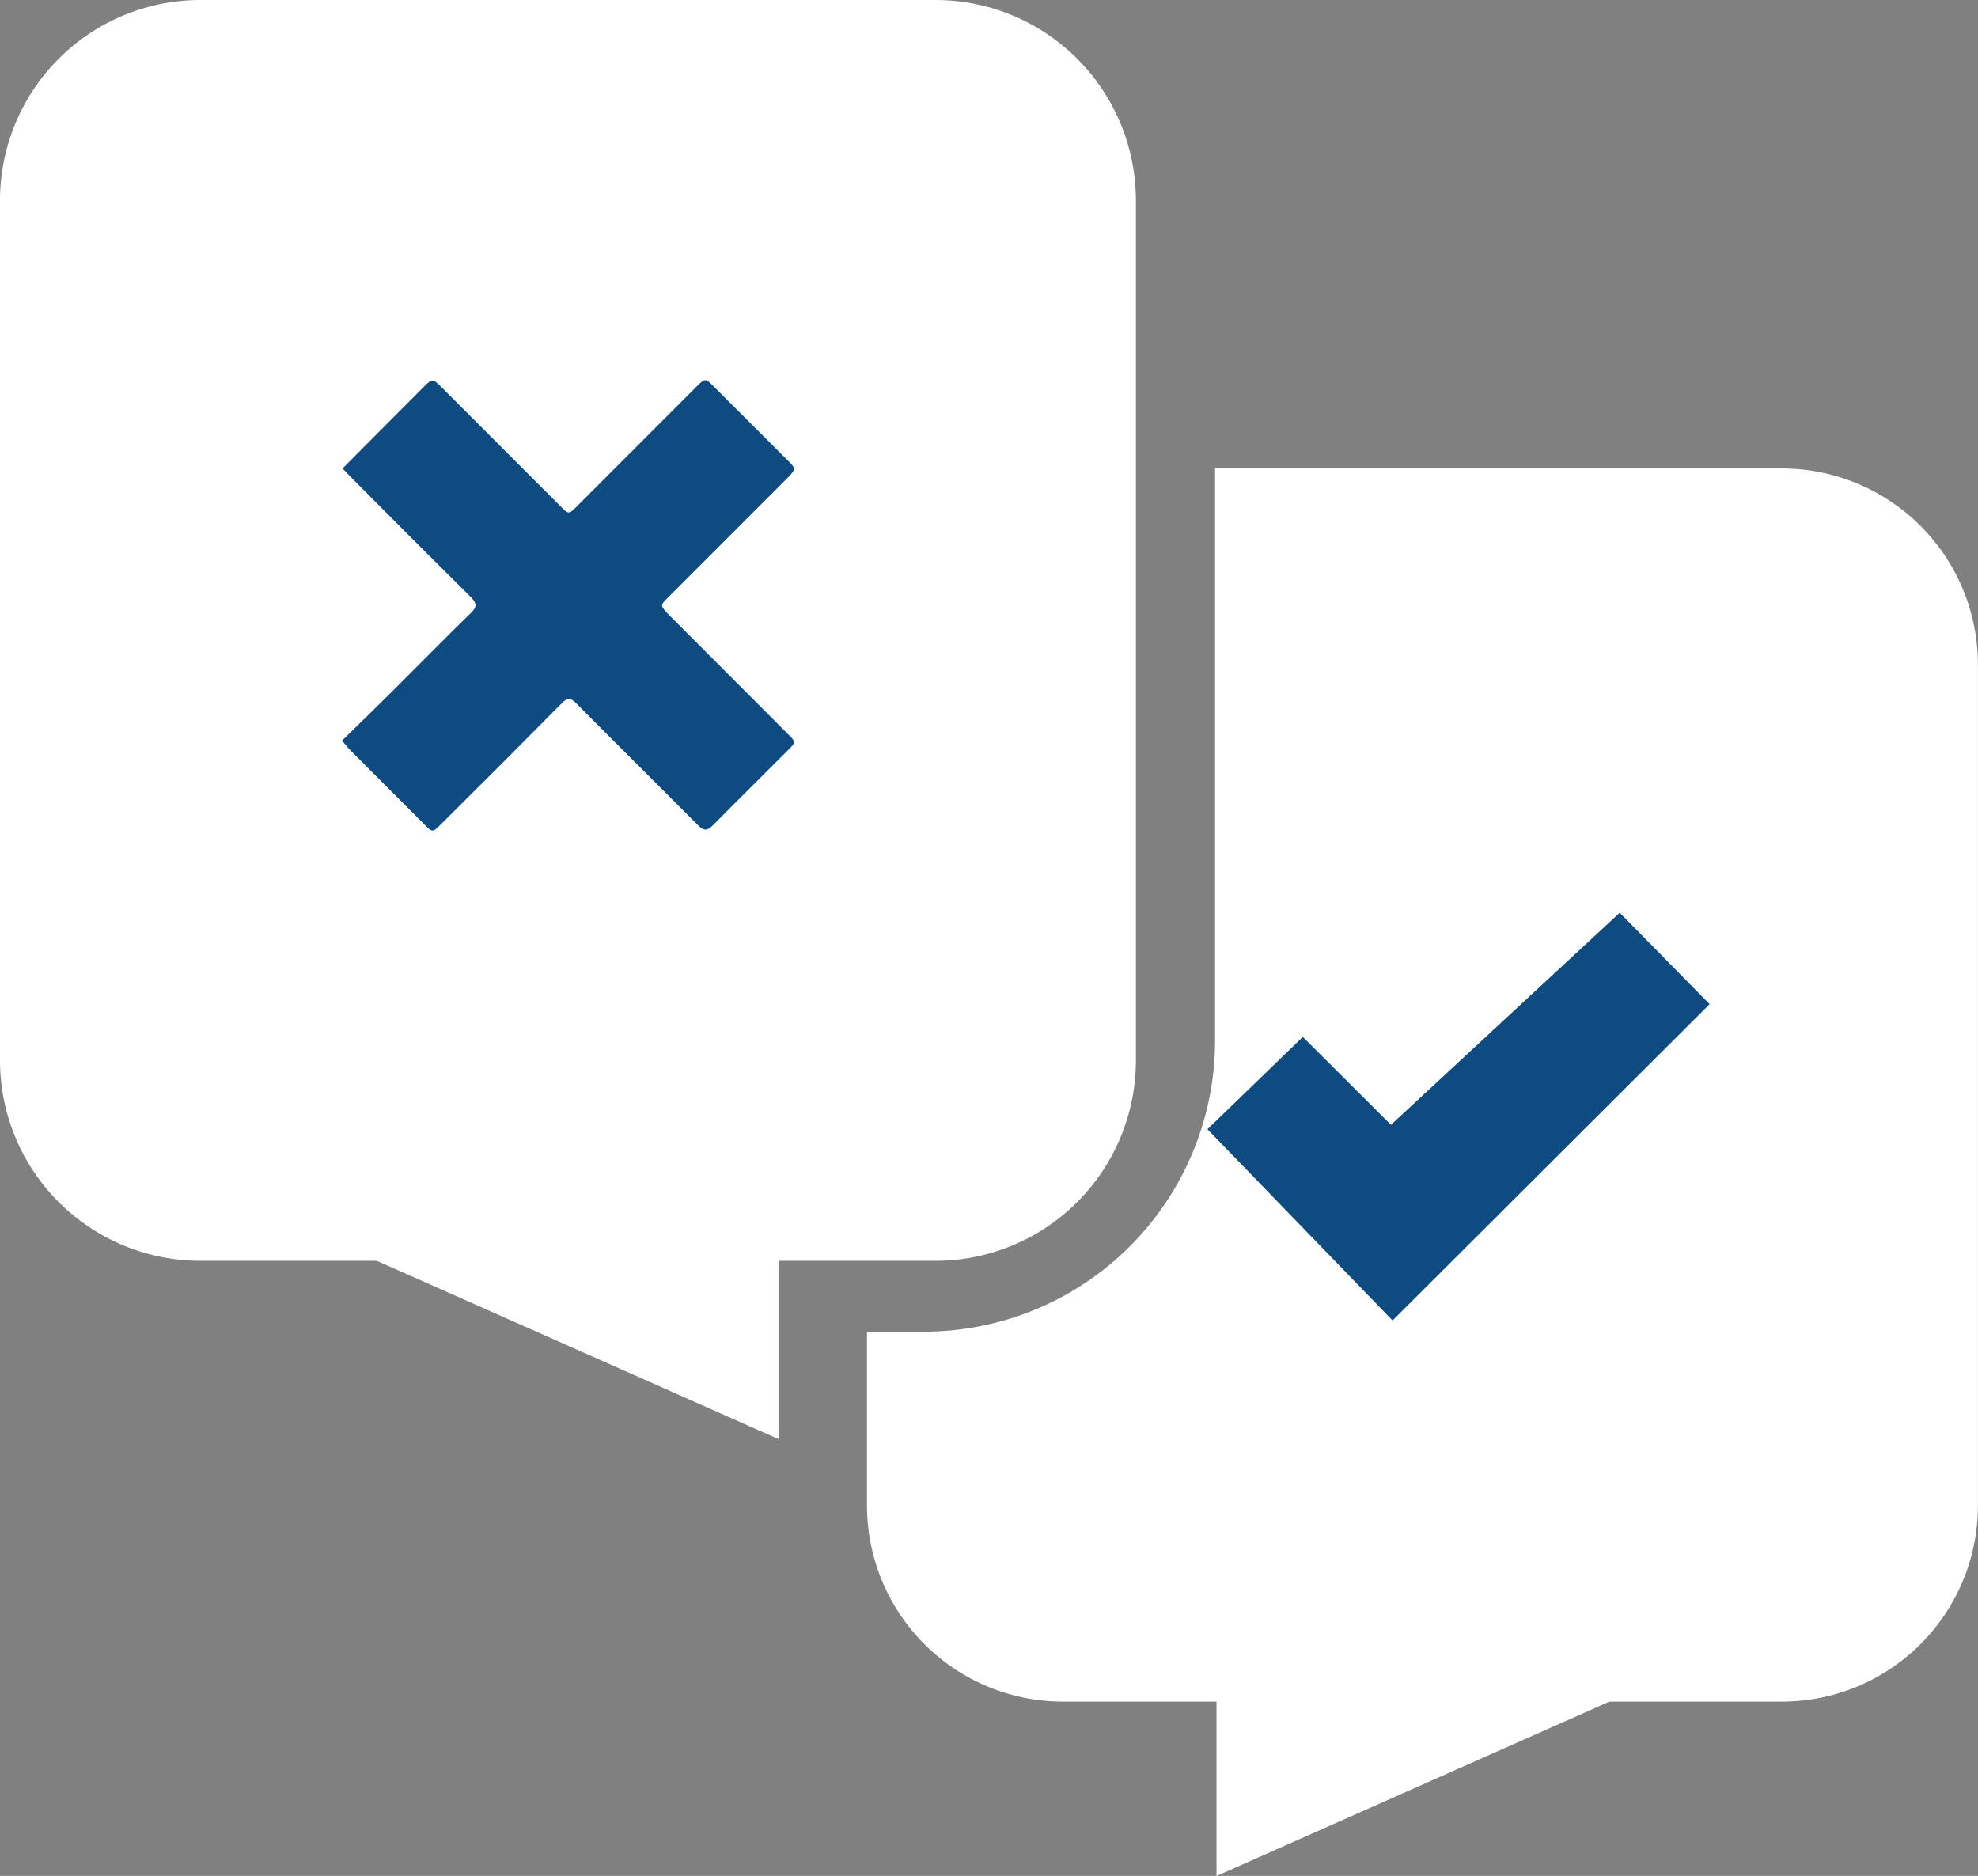<svg xmlns="http://www.w3.org/2000/svg" width="25.965" height="24.624" viewBox="0 0 25.965 24.624"><rect x="0" y="0" width="25.965" height="24.624" fill="#808080" stroke="none"/><defs><style>.a{fill:#fff;}.b{fill:#0d4b80;}</style></defs><g transform="translate(-37.38 1711.175)"><g transform="translate(37.38 -1711.175)"><path class="a" d="M319.6-1564.695h-7.443v7.509a3.822,3.822,0,0,1-3.822,3.822h-.747v2.285a2.574,2.574,0,0,0,2.571,2.571h2.017v2.289l4.915-2.181.242-.108H319.6a2.574,2.574,0,0,0,2.571-2.571v-11.044A2.574,2.574,0,0,0,319.6-1564.695Z" transform="translate(-296.207 1570.844)"/><path class="a" d="M49.662-1694.625a2.632,2.632,0,0,0,2.629-2.629v-11.292a2.632,2.632,0,0,0-2.629-2.629H40.009a2.632,2.632,0,0,0-2.629,2.629v11.292a2.632,2.632,0,0,0,2.629,2.629h2.317l.248.11,5.025,2.23v-2.34h2.063Z" transform="translate(-37.38 1711.175)"/></g><path class="b" d="M142.722-1589.229c.22-.215.436-.424.649-.636.349-.347.694-.7,1.046-1.043.078-.076.073-.123,0-.2q-.8-.793-1.593-1.593c-.03-.03-.057-.061-.095-.1l.444-.447.63-.632c.1-.1.11-.1.212,0l1.571,1.572c.112.113.112.113.223,0l1.57-1.571c.108-.108.115-.108.22,0l.987.986c.092.092.092.1,0,.2l-1.588,1.589c-.1.1-.1.1,0,.21l1.586,1.588c.094.094.094.1,0,.195-.333.334-.669.665-1,1-.07.071-.115.064-.182,0-.535-.538-1.074-1.071-1.608-1.609-.073-.074-.116-.071-.187,0q-.791.8-1.587,1.59c-.109.109-.113.109-.219,0l-.984-.986C142.787-1589.148,142.762-1589.182,142.722-1589.229Z" transform="translate(-100.852 -112.225)"/><path class="b" d="M414.621-1430.088l1.18,1.2-4.162,4.152-2.43-2.51,1.252-1.212,1.157,1.154" transform="translate(-355.979 -269.106)"/></g></svg>